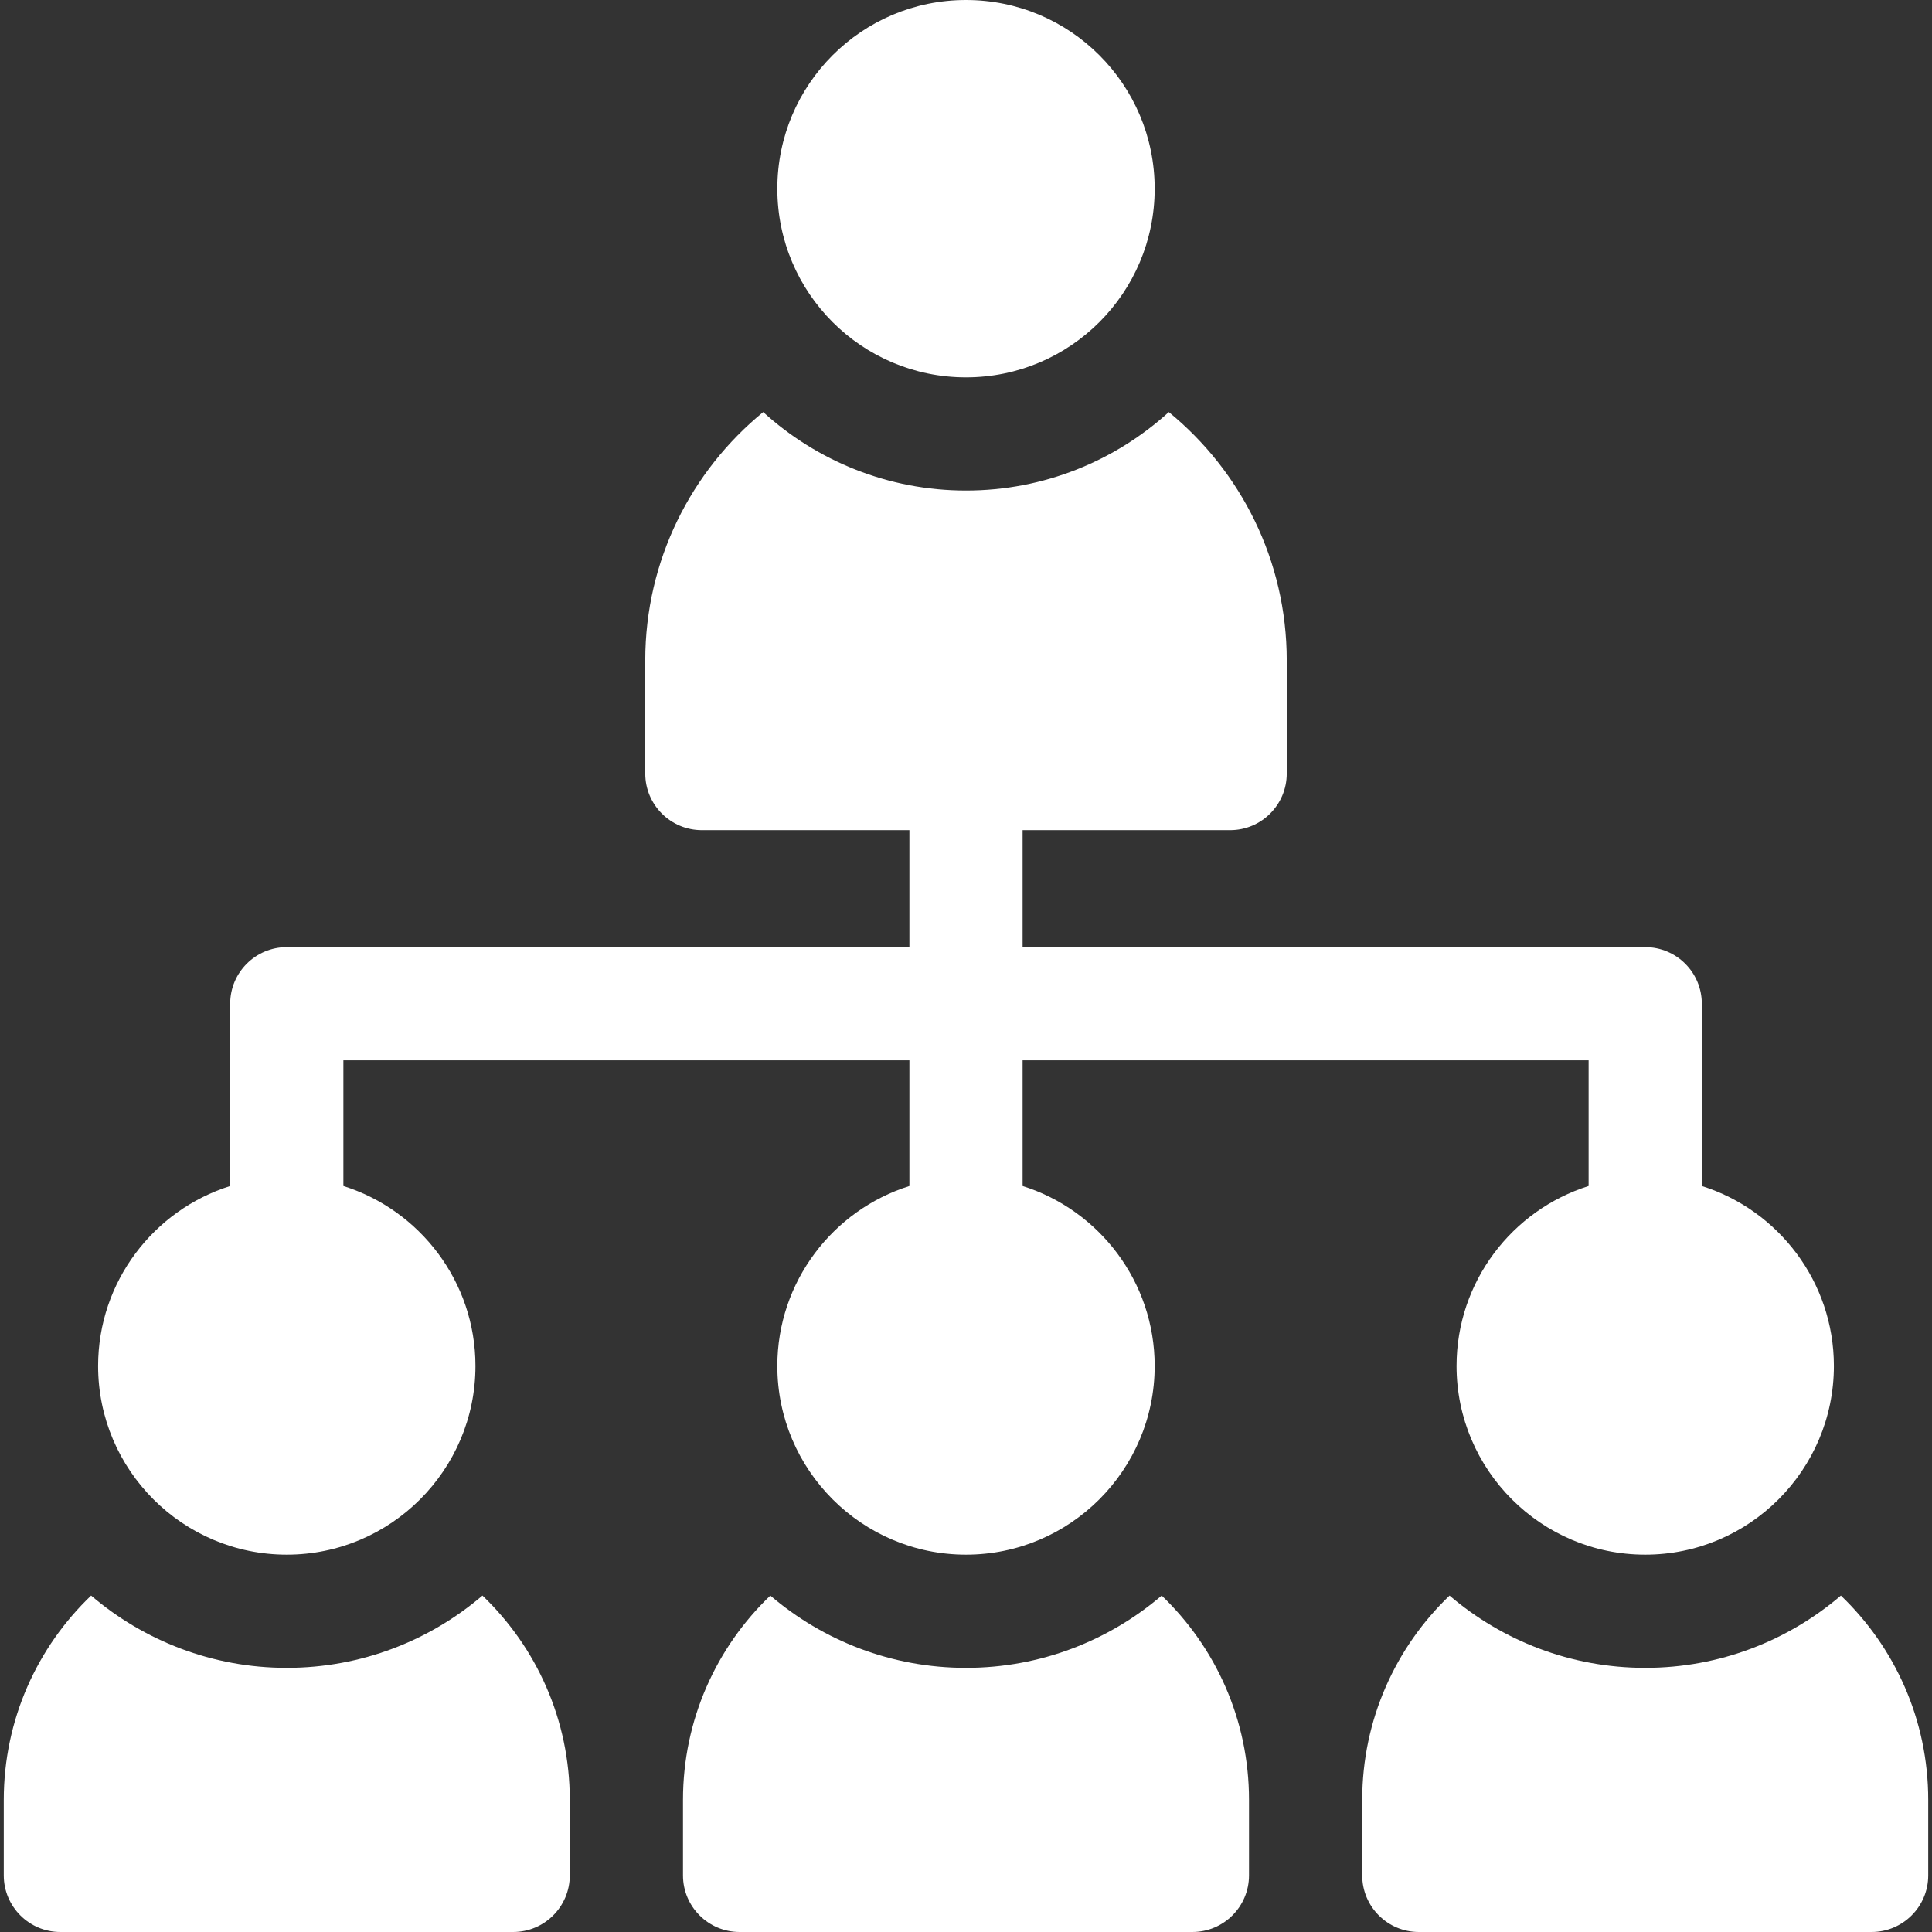 <?xml version="1.0"?>
<svg xmlns="http://www.w3.org/2000/svg" id="Capa_1" enable-background="new 0 0 512 512" height="512px" viewBox="0 0 512 512" width="512px" class=""><rect x="0" y="0" width="512" height="512" fill="#333333" stroke="none"/><g><circle cx="256" cy="50" r="50" data-original="#000000" class="active-path" data-old_color="#000000" fill="#FFFFFF"/><path d="m76 412c27.57 0 50-22.43 50-50 0-22.346-14.736-41.312-35-47.698v-33.302h150v33.302c-20.264 6.387-35 25.352-35 47.698 0 27.57 22.43 50 50 50s50-22.43 50-50c0-22.346-14.736-41.312-35-47.698v-33.302h150v33.302c-20.264 6.387-35 25.352-35 47.698 0 27.57 22.43 50 50 50s50-22.43 50-50c0-22.346-14.736-41.312-35-47.698v-48.302c0-8.284-6.716-15-15-15h-165v-31h55c8.284 0 15-6.716 15-15v-30c0-26.496-12.191-50.193-31.253-65.794-14.213 12.914-33.077 20.794-53.747 20.794s-39.534-7.88-53.747-20.794c-19.062 15.601-31.253 39.298-31.253 65.794v30c0 8.284 6.716 15 15 15h55v31h-165c-8.284 0-15 6.716-15 15v48.302c-20.264 6.386-35 25.352-35 47.698 0 27.57 22.43 50 50 50z" data-original="#000000" class="active-path" data-old_color="#000000" fill="#FFFFFF"/><path d="m487.856 422.845c-13.977 11.929-32.083 19.155-51.856 19.155s-37.879-7.226-51.856-19.155c-14.254 13.652-23.144 32.859-23.144 54.155v20c0 8.284 6.716 15 15 15h120c8.284 0 15-6.716 15-15v-20c0-21.296-8.89-40.503-23.144-54.155z" data-original="#000000" class="active-path" data-old_color="#000000" fill="#FFFFFF"/><path d="m76 442c-19.773 0-37.879-7.226-51.856-19.155-14.254 13.652-23.144 32.859-23.144 54.155v20c0 8.284 6.716 15 15 15h120c8.284 0 15-6.716 15-15v-20c0-21.296-8.89-40.503-23.144-54.155-13.977 11.929-32.083 19.155-51.856 19.155z" data-original="#000000" class="active-path" data-old_color="#000000" fill="#FFFFFF"/><path d="m256 442c-19.773 0-37.879-7.226-51.856-19.155-14.254 13.652-23.144 32.859-23.144 54.155v20c0 8.284 6.716 15 15 15h120c8.284 0 15-6.716 15-15v-20c0-21.296-8.89-40.503-23.144-54.155-13.977 11.929-32.083 19.155-51.856 19.155z" data-original="#000000" class="active-path" data-old_color="#000000" fill="#FFFFFF"/></g> </svg>

